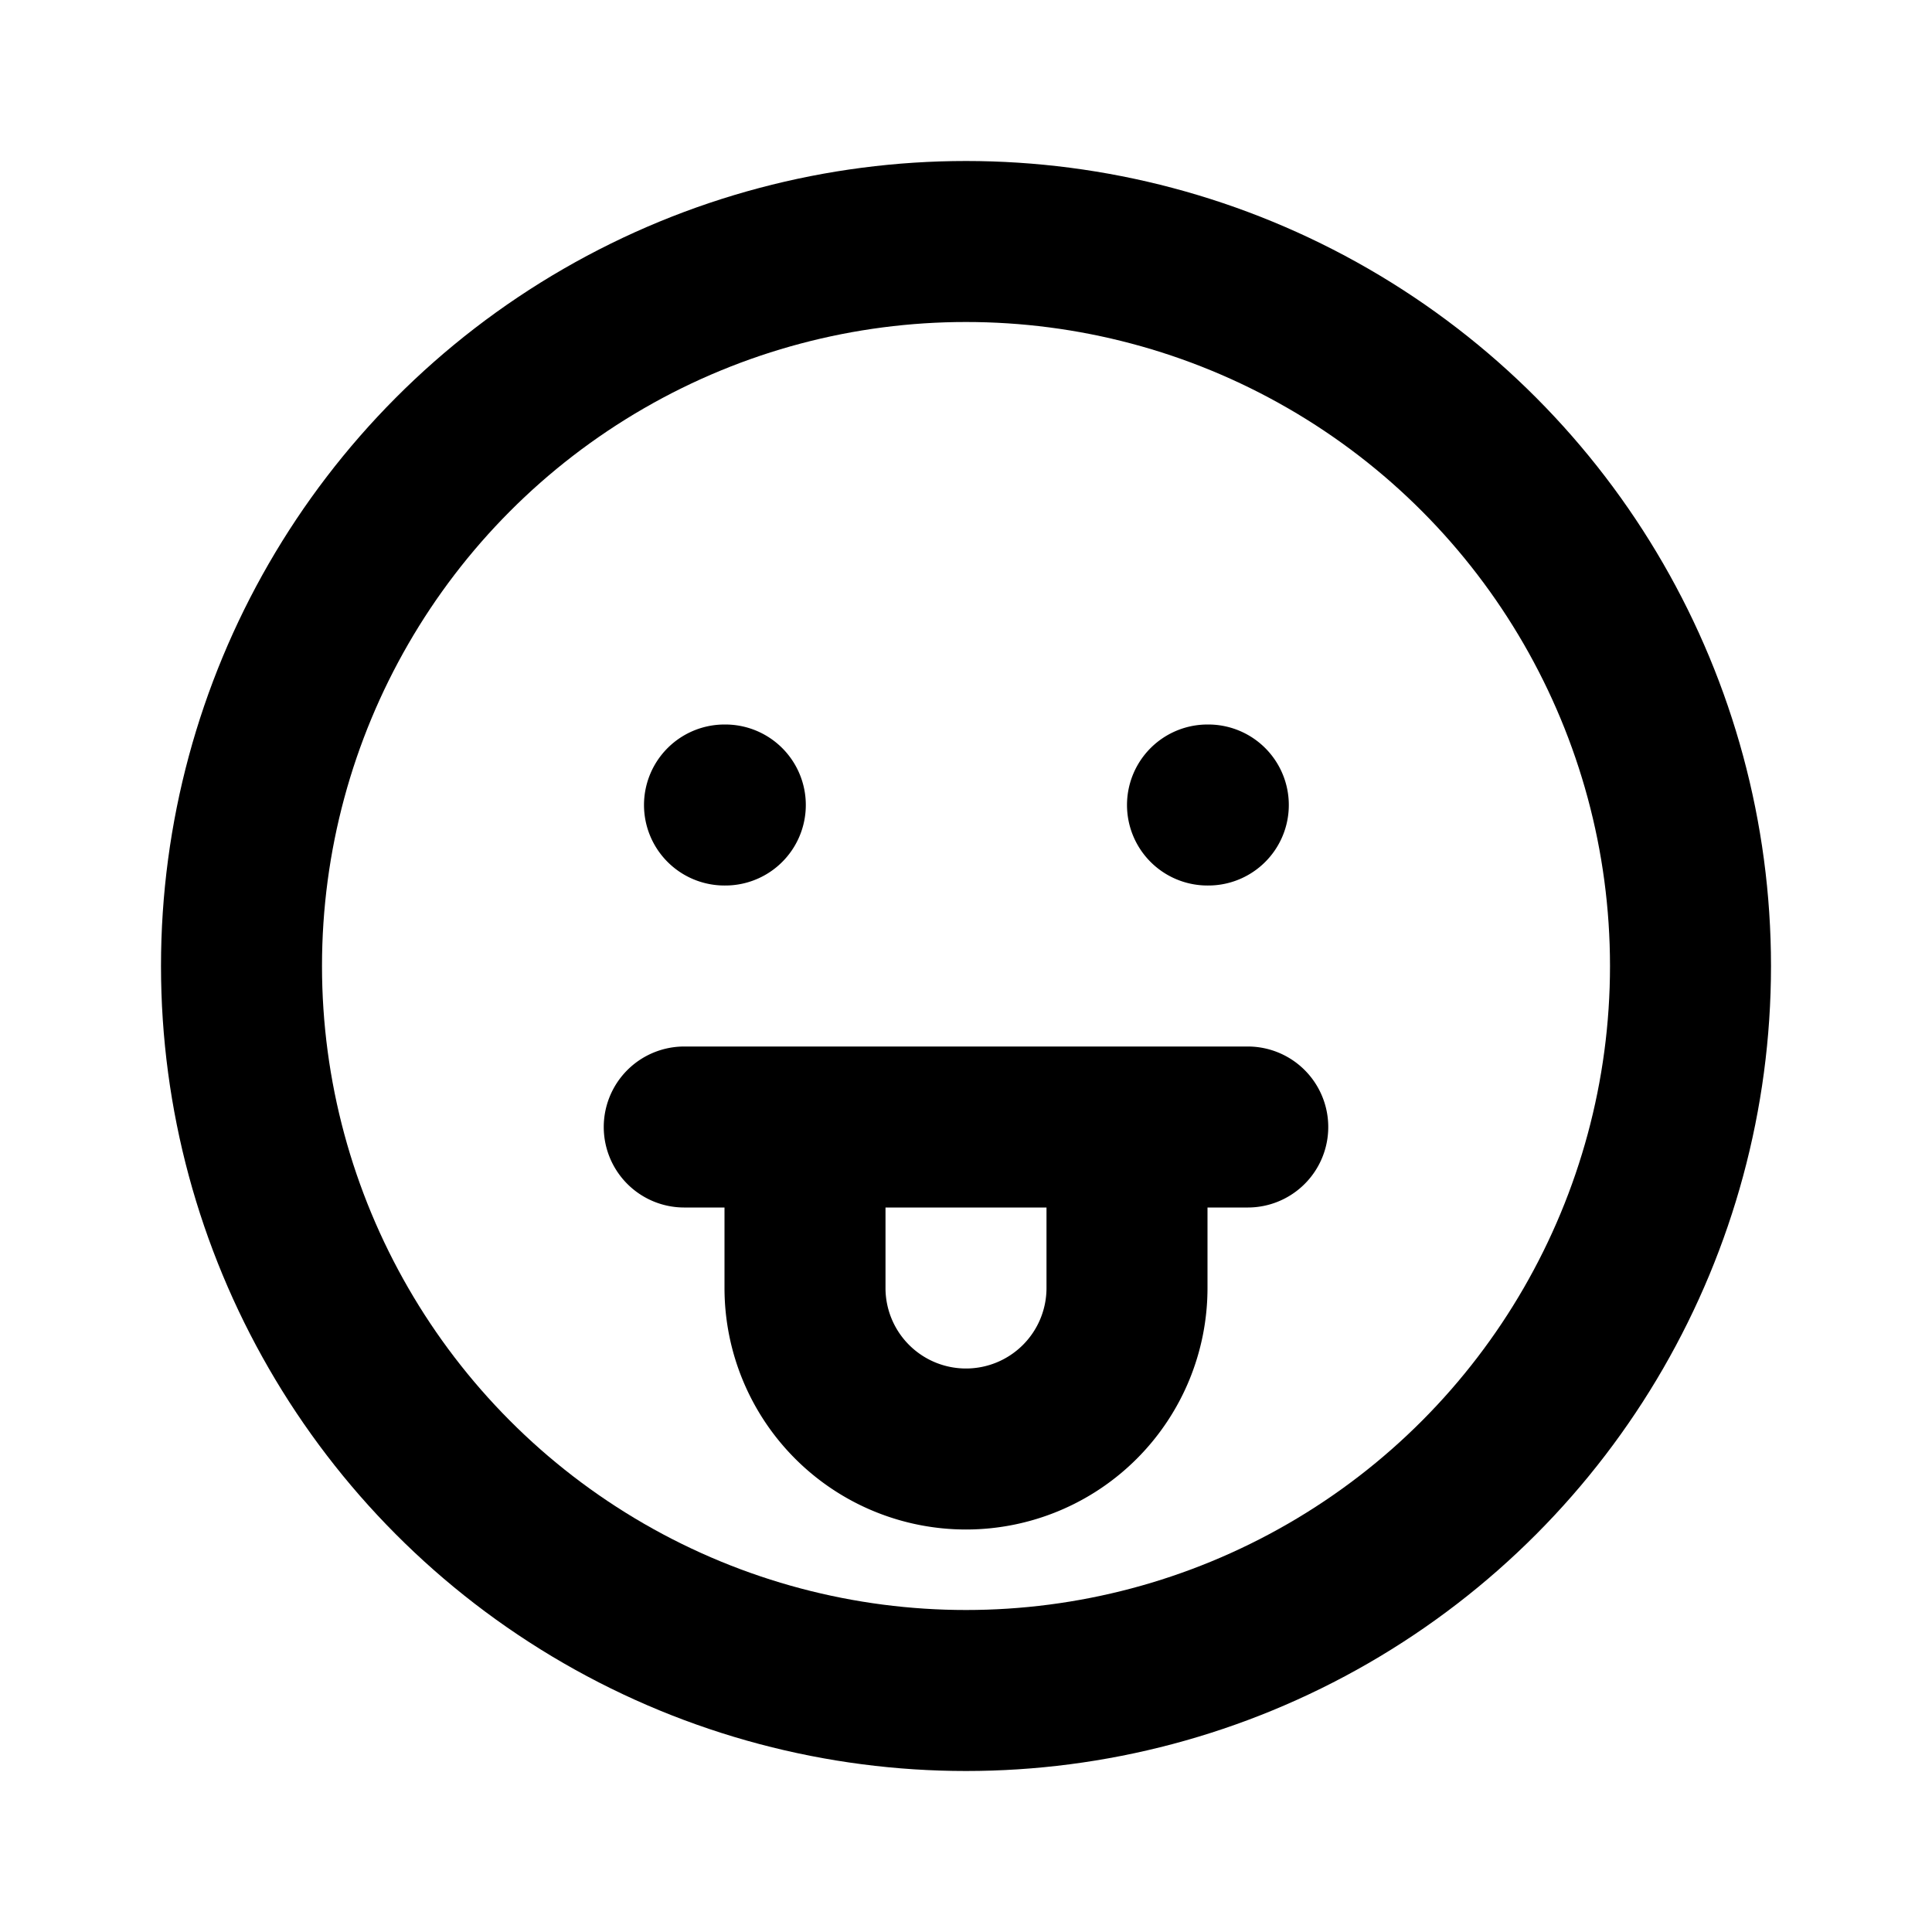 <svg xmlns="http://www.w3.org/2000/svg" viewBox="0 0 24 24"><g fill="none" stroke="currentColor" stroke-linecap="round" stroke-linejoin="round" stroke-width="2"><circle cx="12" cy="12" r="9"/><path d="M9 10h.01M15 10h.01M10 14v2a2 2 0 0 0 4 0v-2m1.5 0h-7"/></g></svg>